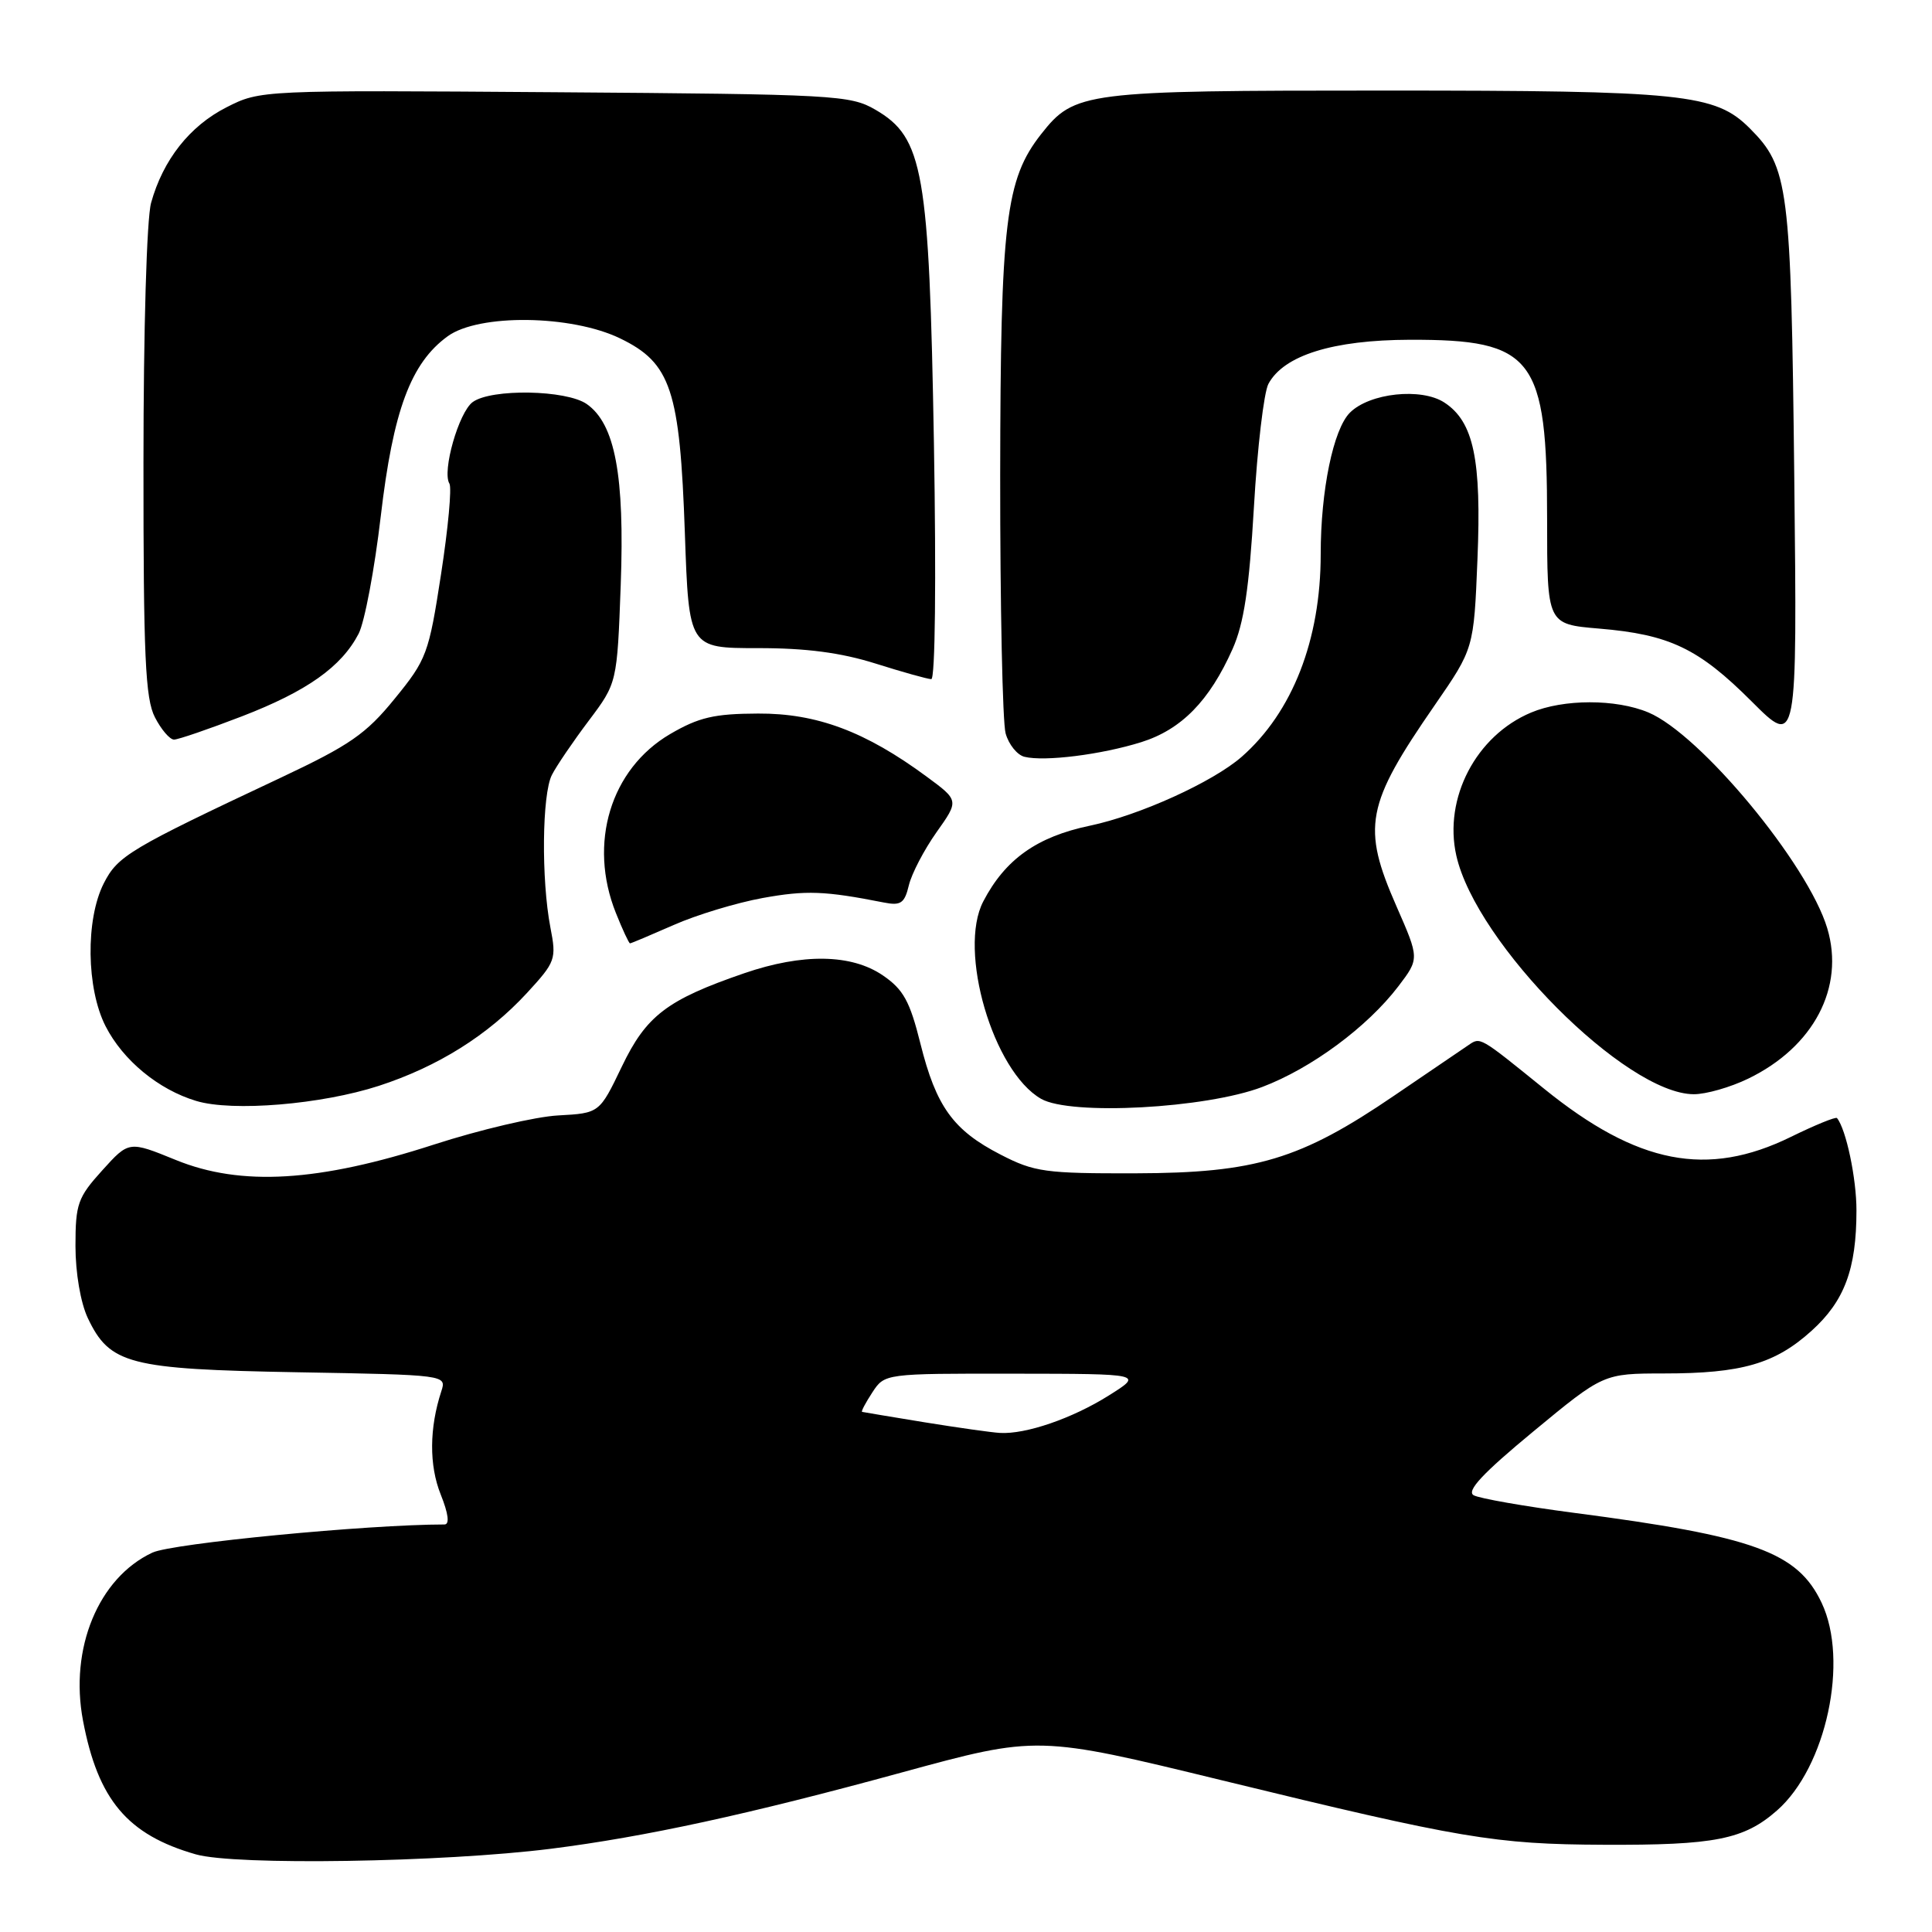 <?xml version="1.0" encoding="UTF-8" standalone="no"?>
<!DOCTYPE svg PUBLIC "-//W3C//DTD SVG 1.1//EN" "http://www.w3.org/Graphics/SVG/1.1/DTD/svg11.dtd" >
<svg xmlns="http://www.w3.org/2000/svg" xmlns:xlink="http://www.w3.org/1999/xlink" version="1.1" viewBox="0 0 256 256">
 <g >
 <path fill="currentColor"
d=" M 73.00 244.97 C 85.43 243.40 99.18 240.42 119.49 234.86 C 137.48 229.95 137.48 229.95 161.99 235.92 C 193.59 243.62 198.08 244.38 212.50 244.44 C 227.23 244.51 231.08 243.75 235.47 239.89 C 241.99 234.16 245.02 220.05 241.37 212.37 C 238.19 205.66 232.43 203.57 208.57 200.46 C 202.01 199.60 196.02 198.55 195.27 198.13 C 194.27 197.57 196.49 195.20 203.17 189.68 C 212.46 182.00 212.46 182.00 220.48 181.99 C 230.78 181.99 235.21 180.71 240.05 176.33 C 244.40 172.40 245.99 168.16 245.99 160.40 C 246.00 156.18 244.62 149.62 243.41 148.15 C 243.26 147.95 240.51 149.07 237.31 150.64 C 226.22 156.08 216.98 154.28 204.61 144.27 C 195.96 137.27 196.18 137.39 194.54 138.51 C 193.74 139.05 189.34 142.05 184.76 145.16 C 172.31 153.65 166.36 155.43 150.47 155.47 C 138.50 155.50 137.05 155.30 132.58 152.99 C 126.31 149.77 124.04 146.63 121.96 138.28 C 120.56 132.67 119.71 131.11 116.99 129.25 C 112.82 126.40 106.36 126.30 98.61 128.96 C 88.37 132.48 85.63 134.58 82.39 141.34 C 79.43 147.50 79.43 147.50 73.97 147.80 C 70.96 147.96 63.55 149.70 57.50 151.66 C 42.23 156.61 31.94 157.23 23.29 153.70 C 17.08 151.17 17.08 151.17 13.54 155.09 C 10.30 158.67 10.00 159.53 10.00 165.10 C 10.00 168.67 10.68 172.62 11.63 174.64 C 14.54 180.77 17.07 181.43 39.34 181.83 C 59.15 182.18 59.18 182.19 58.48 184.34 C 56.88 189.22 56.85 194.16 58.39 198.01 C 59.42 200.58 59.60 202.00 58.89 202.00 C 48.74 202.00 22.83 204.50 20.19 205.73 C 13.04 209.08 9.18 218.43 11.00 228.00 C 12.99 238.49 16.89 243.12 25.94 245.71 C 31.16 247.21 58.67 246.77 73.00 244.97 Z  M 50.20 143.88 C 58.03 141.33 64.65 137.18 69.81 131.59 C 73.62 127.45 73.75 127.10 72.93 122.89 C 71.71 116.54 71.82 105.23 73.13 102.68 C 73.74 101.48 75.94 98.25 78.01 95.50 C 81.77 90.50 81.77 90.50 82.25 77.50 C 82.78 62.99 81.50 56.17 77.75 53.54 C 75.05 51.65 65.10 51.47 62.63 53.28 C 60.79 54.63 58.55 62.46 59.55 64.08 C 59.88 64.61 59.38 70.01 58.44 76.09 C 56.82 86.62 56.54 87.39 52.30 92.58 C 48.50 97.26 46.35 98.74 37.18 103.06 C 17.13 112.49 15.61 113.40 13.75 117.05 C 11.32 121.84 11.44 130.98 13.99 135.98 C 16.30 140.50 21.00 144.38 26.00 145.88 C 30.80 147.33 42.59 146.35 50.20 143.88 Z  M 167.25 144.03 C 173.77 141.56 181.17 136.09 185.29 130.69 C 188.08 127.02 188.08 127.02 185.04 120.09 C 180.42 109.56 180.97 106.66 190.11 93.44 C 195.29 85.94 195.29 85.94 195.77 74.13 C 196.32 60.88 195.27 55.88 191.39 53.34 C 188.34 51.34 181.48 52.07 178.87 54.68 C 176.67 56.88 175.00 64.98 175.00 73.43 C 175.00 84.79 171.26 94.37 164.53 100.28 C 160.71 103.62 151.00 108.03 144.41 109.41 C 137.39 110.88 133.20 113.86 130.29 119.44 C 126.90 125.93 131.59 141.96 137.95 145.60 C 141.85 147.84 159.76 146.88 167.25 144.03 Z  M 231.64 142.93 C 240.32 138.73 244.47 130.84 242.12 123.00 C 239.57 114.49 225.30 97.28 218.41 94.40 C 214.11 92.60 207.17 92.61 202.87 94.42 C 195.58 97.48 191.26 105.77 192.97 113.37 C 195.60 125.05 215.42 144.96 224.43 144.99 C 226.05 145.00 229.29 144.07 231.64 142.93 Z  M 89.26 122.57 C 92.28 121.23 97.60 119.62 101.06 118.99 C 106.81 117.95 109.28 118.04 117.13 119.59 C 119.36 120.03 119.86 119.69 120.43 117.30 C 120.80 115.76 122.45 112.60 124.09 110.28 C 127.08 106.07 127.08 106.07 122.79 102.91 C 114.67 96.92 108.22 94.51 100.45 94.55 C 94.63 94.57 92.59 95.05 88.79 97.27 C 80.90 101.90 77.91 111.75 81.61 120.98 C 82.49 123.19 83.34 125.00 83.48 125.00 C 83.63 125.00 86.23 123.90 89.26 122.57 Z  M 151.22 98.34 C 156.54 96.67 160.26 92.87 163.32 86.00 C 164.83 82.61 165.52 77.98 166.15 67.21 C 166.60 59.35 167.47 52.00 168.07 50.87 C 170.10 47.08 176.62 45.05 186.80 45.02 C 203.21 44.98 205.00 47.32 205.00 68.82 C 205.00 82.71 205.00 82.71 211.87 83.29 C 221.22 84.07 225.07 85.91 232.12 92.96 C 238.14 98.98 238.14 98.98 237.75 63.24 C 237.32 24.59 237.01 22.17 231.85 17.00 C 227.28 12.43 223.09 12.00 183.46 12.00 C 143.55 12.00 142.39 12.15 137.95 17.78 C 133.24 23.78 132.57 29.35 132.53 63.00 C 132.52 80.33 132.84 95.70 133.25 97.18 C 133.66 98.65 134.79 100.05 135.75 100.28 C 138.42 100.94 145.95 99.99 151.22 98.34 Z  M 32.05 94.92 C 40.68 91.59 45.24 88.36 47.52 83.97 C 48.31 82.44 49.63 75.44 50.45 68.43 C 52.09 54.39 54.43 48.10 59.33 44.55 C 63.46 41.56 75.70 41.71 82.17 44.84 C 88.91 48.10 90.09 51.67 90.75 70.69 C 91.28 85.88 91.28 85.88 100.39 85.88 C 106.81 85.87 111.42 86.48 116.00 87.92 C 119.58 89.05 122.90 89.98 123.40 89.99 C 123.92 89.99 124.06 76.89 123.75 58.75 C 123.12 22.62 122.36 18.24 116.00 14.54 C 112.66 12.60 110.66 12.49 73.50 12.22 C 34.60 11.94 34.49 11.94 30.01 14.22 C 25.14 16.69 21.60 21.18 20.02 26.88 C 19.44 28.94 19.01 43.75 19.01 61.30 C 19.00 86.96 19.25 92.59 20.53 95.05 C 21.36 96.67 22.50 98.00 23.06 98.00 C 23.61 98.00 27.66 96.61 32.05 94.92 Z  M 122.50 188.46 C 118.10 187.74 114.38 187.12 114.23 187.08 C 114.08 187.03 114.69 185.88 115.59 184.50 C 117.23 182.00 117.23 182.00 134.37 182.02 C 151.50 182.04 151.50 182.04 146.89 184.93 C 142.08 187.95 135.92 190.07 132.50 189.87 C 131.40 189.81 126.90 189.17 122.50 188.46 Z "/>
</g>
</svg>